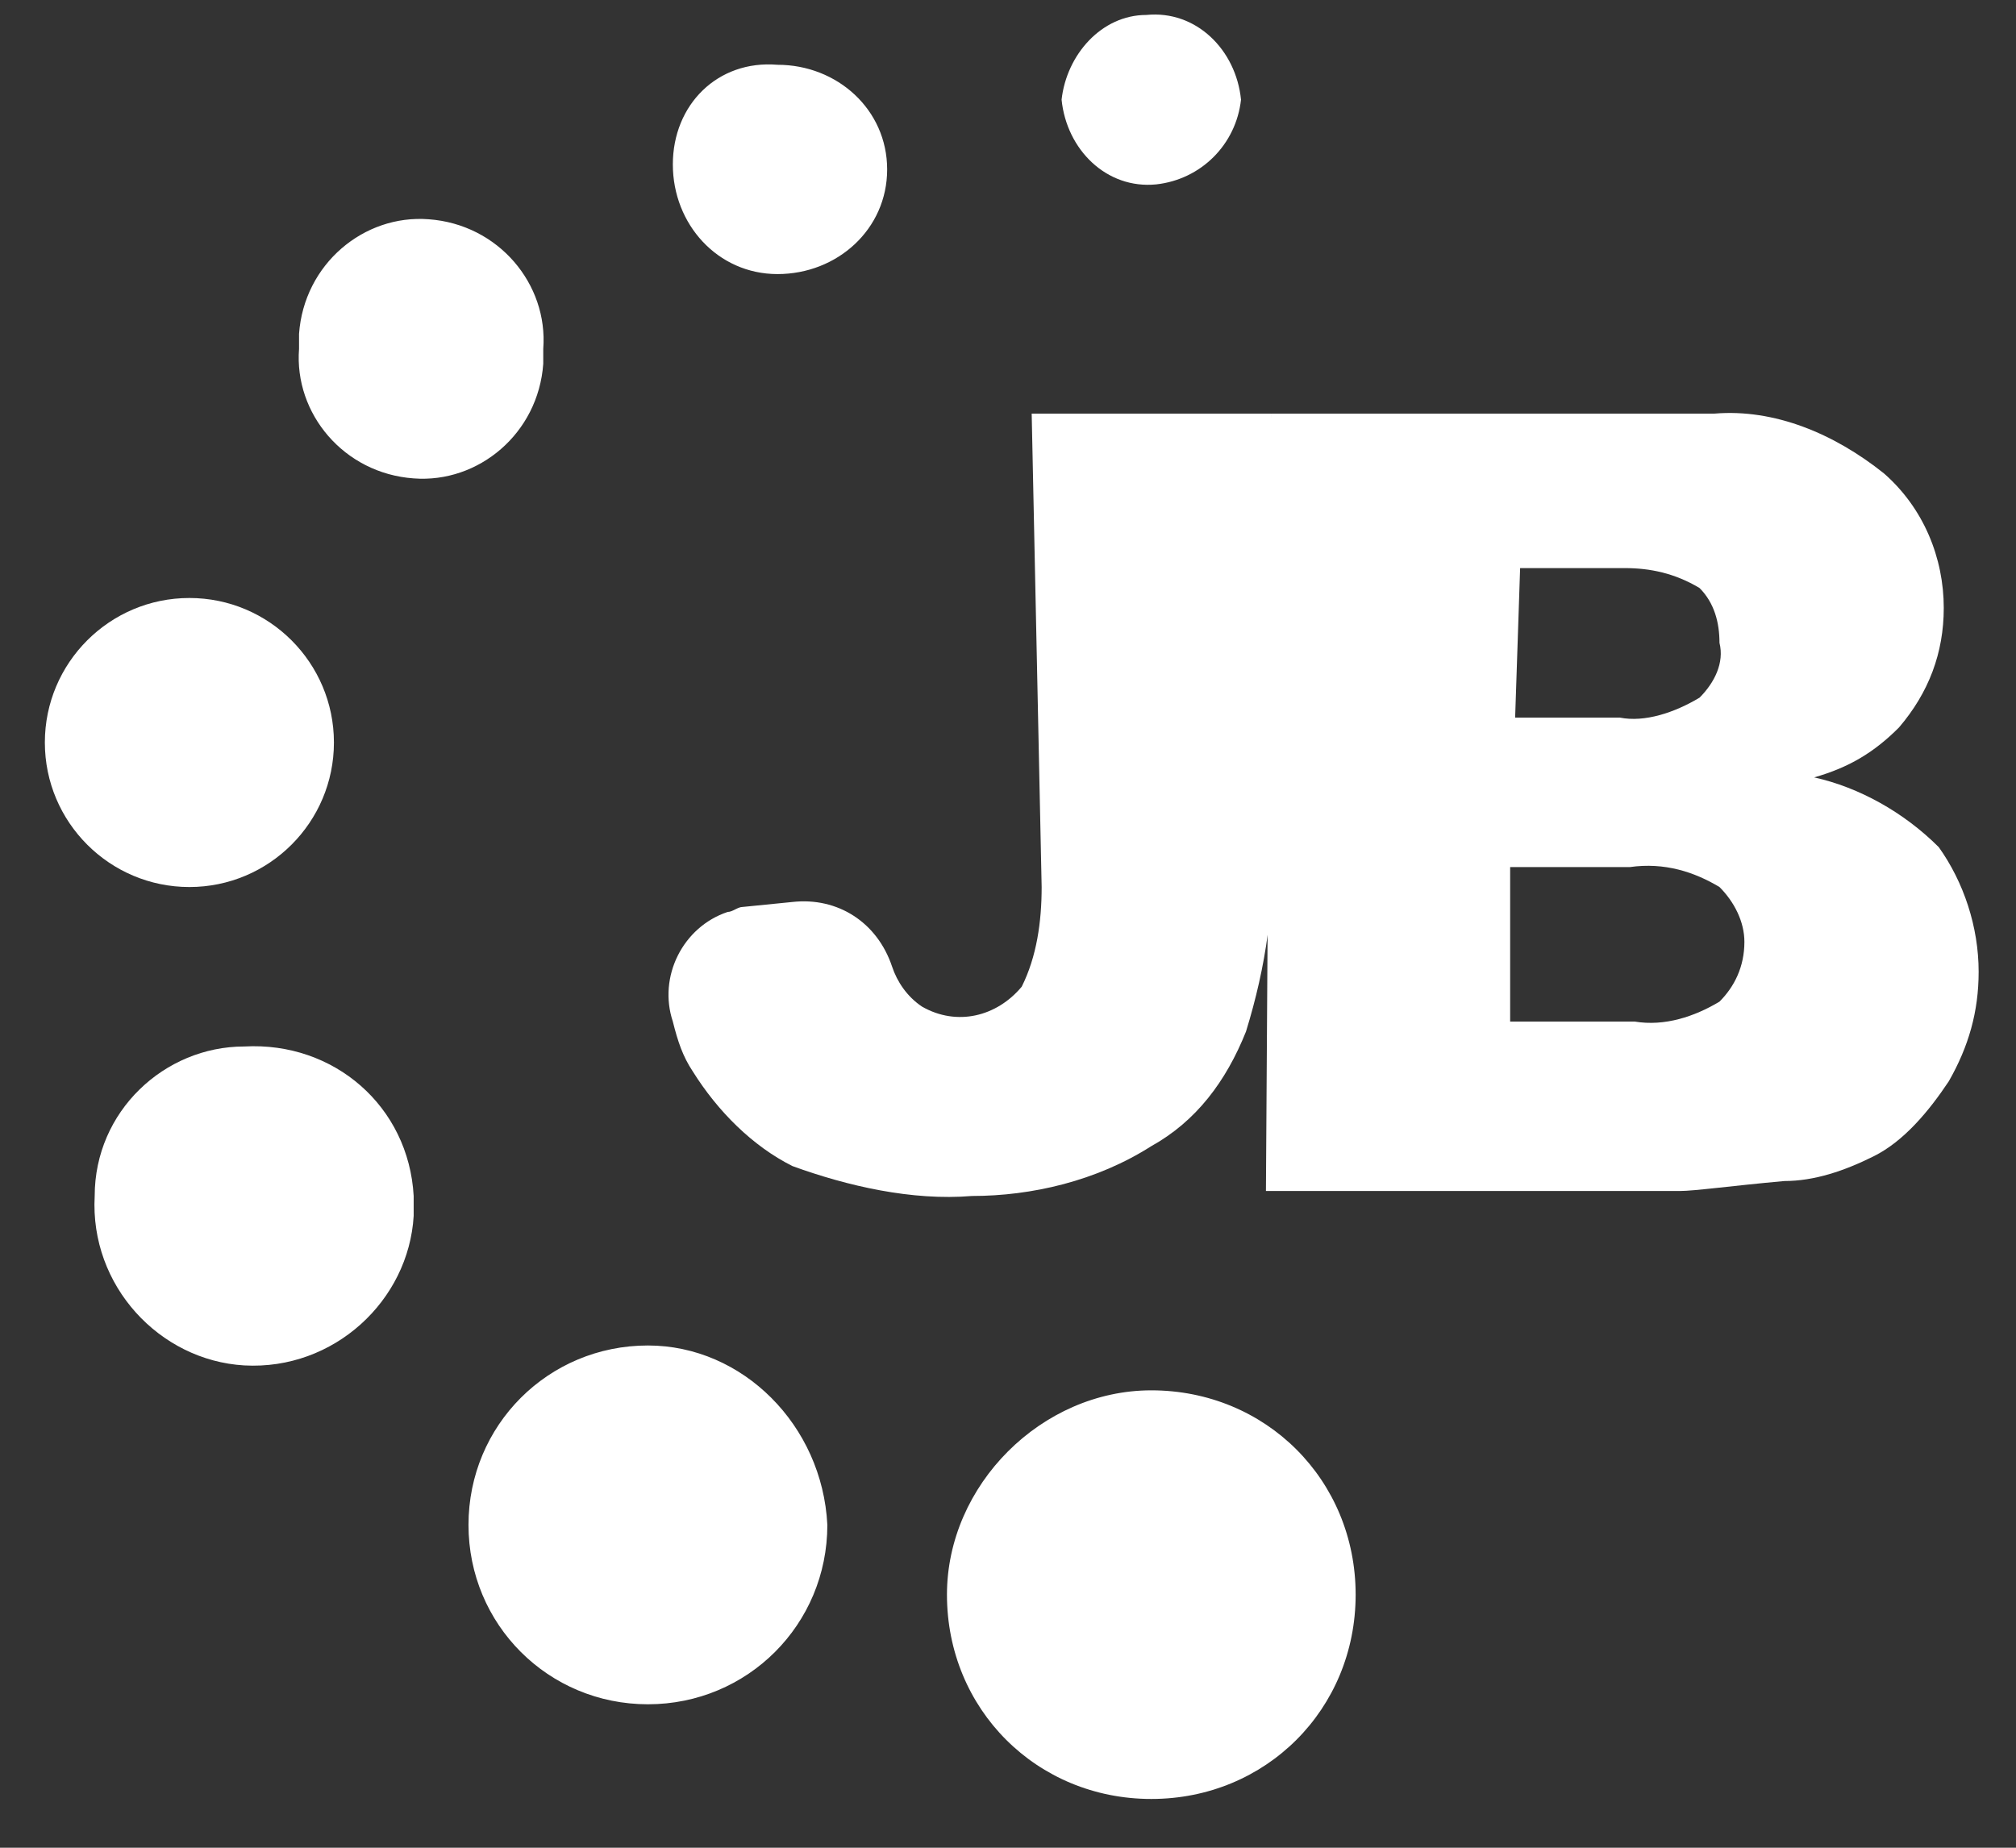 <?xml version="1.0" encoding="UTF-8"?>
<svg width="36px" height="33px" viewBox="0 0 36 33" version="1.1" xmlns="http://www.w3.org/2000/svg" xmlns:xlink="http://www.w3.org/1999/xlink">
    <rect x="0" y="0" width="36" height="33" fill="#333333" stroke="none"/>
    <!-- Generator: Sketch 60.1 (88133) - https://sketch.com -->
    <title>jboss</title>
    <desc>Created with Sketch.</desc>
    <g id="页面-1" stroke="none" stroke-width="1" fill="none" fill-rule="evenodd">
        <g id="模型icon-库" transform="translate(-1508, -953)">
            <g id="jboss" transform="translate(1508, 951)">
                <g id="编组">
                    <rect id="矩形备份-9" opacity="0.446" x="0" y="0" width="36" height="36"></rect>
                    <path d="M12.015,4.937 C12.015,6.005 12.816,6.895 13.884,6.895 C14.952,6.895 15.842,6.094 15.842,5.026 L15.842,5.026 L15.842,5.026 C15.842,3.958 14.952,3.157 13.884,3.157 C12.816,3.068 12.015,3.869 12.015,4.937 Z M16.91,30.48 C16.91,32.527 18.512,34.129 20.559,34.129 C22.606,34.129 24.208,32.527 24.208,30.48 C24.208,28.433 22.606,26.831 20.559,26.831 L20.559,26.831 C18.601,26.831 16.91,28.522 16.91,30.48 Z M14.774,29.234 C14.774,31.014 13.35,32.438 11.57,32.438 C9.79,32.438 8.366,31.014 8.366,29.234 C8.366,27.454 9.79,26.03 11.57,26.03 L11.57,26.03 L11.57,26.03 C13.261,26.03 14.685,27.454 14.774,29.234 Z M1.691,23.36 C1.602,24.962 2.848,26.297 4.361,26.386 C5.963,26.475 7.298,25.229 7.387,23.716 C7.387,23.627 7.387,23.538 7.387,23.36 L7.387,23.36 C7.298,21.758 5.963,20.601 4.361,20.69 C2.937,20.69 1.691,21.847 1.691,23.36 Z M0.801,15.261 C0.801,16.685 1.958,17.842 3.382,17.842 C4.806,17.842 5.963,16.685 5.963,15.261 C5.963,13.837 4.806,12.68 3.382,12.68 L3.382,12.68 C1.958,12.68 0.801,13.837 0.801,15.261 Z M5.34,8.23 C5.251,9.387 6.141,10.455 7.387,10.544 C8.544,10.633 9.612,9.743 9.701,8.497 C9.701,8.408 9.701,8.319 9.701,8.23 L9.701,8.23 C9.79,7.073 8.9,6.005 7.654,5.916 C6.497,5.827 5.429,6.717 5.34,7.963 C5.34,8.052 5.34,8.141 5.34,8.23 Z M18.957,3.78 C19.046,4.67 19.758,5.382 20.648,5.293 C21.449,5.204 22.072,4.581 22.161,3.78 L22.161,3.78 C22.072,2.89 21.36,2.178 20.47,2.267 C19.669,2.267 19.046,2.979 18.957,3.78 Z" id="形状" fill="#FFFFFF" fill-rule="nonzero"></path>
                    <path d="M18.423,9.387 L22.695,9.387 L22.695,16.863 C22.784,18.109 22.606,19.266 22.25,20.423 C21.894,21.313 21.36,22.025 20.559,22.47 C19.58,23.093 18.423,23.36 17.355,23.36 C16.287,23.449 15.13,23.182 14.151,22.826 C13.439,22.47 12.816,21.847 12.371,21.135 C12.193,20.868 12.104,20.601 12.015,20.245 C11.748,19.444 12.193,18.554 12.994,18.287 C13.083,18.287 13.172,18.198 13.261,18.198 L14.151,18.109 C14.952,18.02 15.664,18.465 15.931,19.266 L15.931,19.266 C16.02,19.533 16.198,19.8 16.465,19.978 C17.088,20.334 17.8,20.156 18.245,19.622 C18.512,19.088 18.601,18.465 18.601,17.842 L18.423,9.387 Z" id="路径" fill="#FFFFFF" fill-rule="nonzero"></path>
                    <path d="M22.695,9.387 L30.616,9.387 C31.684,9.298 32.752,9.743 33.642,10.455 C34.354,11.078 34.71,11.968 34.71,12.858 C34.71,13.659 34.443,14.371 33.909,14.994 C33.464,15.439 33.019,15.706 32.396,15.884 C33.197,16.062 33.998,16.507 34.621,17.13 C35.066,17.753 35.333,18.554 35.333,19.355 C35.333,20.067 35.155,20.69 34.799,21.313 C34.443,21.847 33.998,22.381 33.464,22.648 C32.93,22.915 32.396,23.093 31.862,23.093 C30.883,23.182 30.26,23.271 29.993,23.271 L22.606,23.271 L22.695,9.387 Z M27.056,14.816 L28.925,14.816 C29.37,14.905 29.904,14.727 30.349,14.46 C30.616,14.193 30.794,13.837 30.705,13.481 C30.705,13.125 30.616,12.769 30.349,12.502 C29.904,12.235 29.459,12.146 29.014,12.146 L27.145,12.146 L27.056,14.816 Z M27.056,20.245 L29.192,20.245 C29.726,20.334 30.26,20.156 30.705,19.889 C30.972,19.622 31.15,19.266 31.15,18.821 C31.15,18.465 30.972,18.109 30.705,17.842 C30.26,17.575 29.726,17.397 29.103,17.486 L26.967,17.486 L26.967,20.245 L27.056,20.245 L27.056,20.245 Z" id="形状" fill="#FFFFFF" fill-rule="nonzero"></path>
                </g>
            </g>
        </g>
    </g>
</svg>